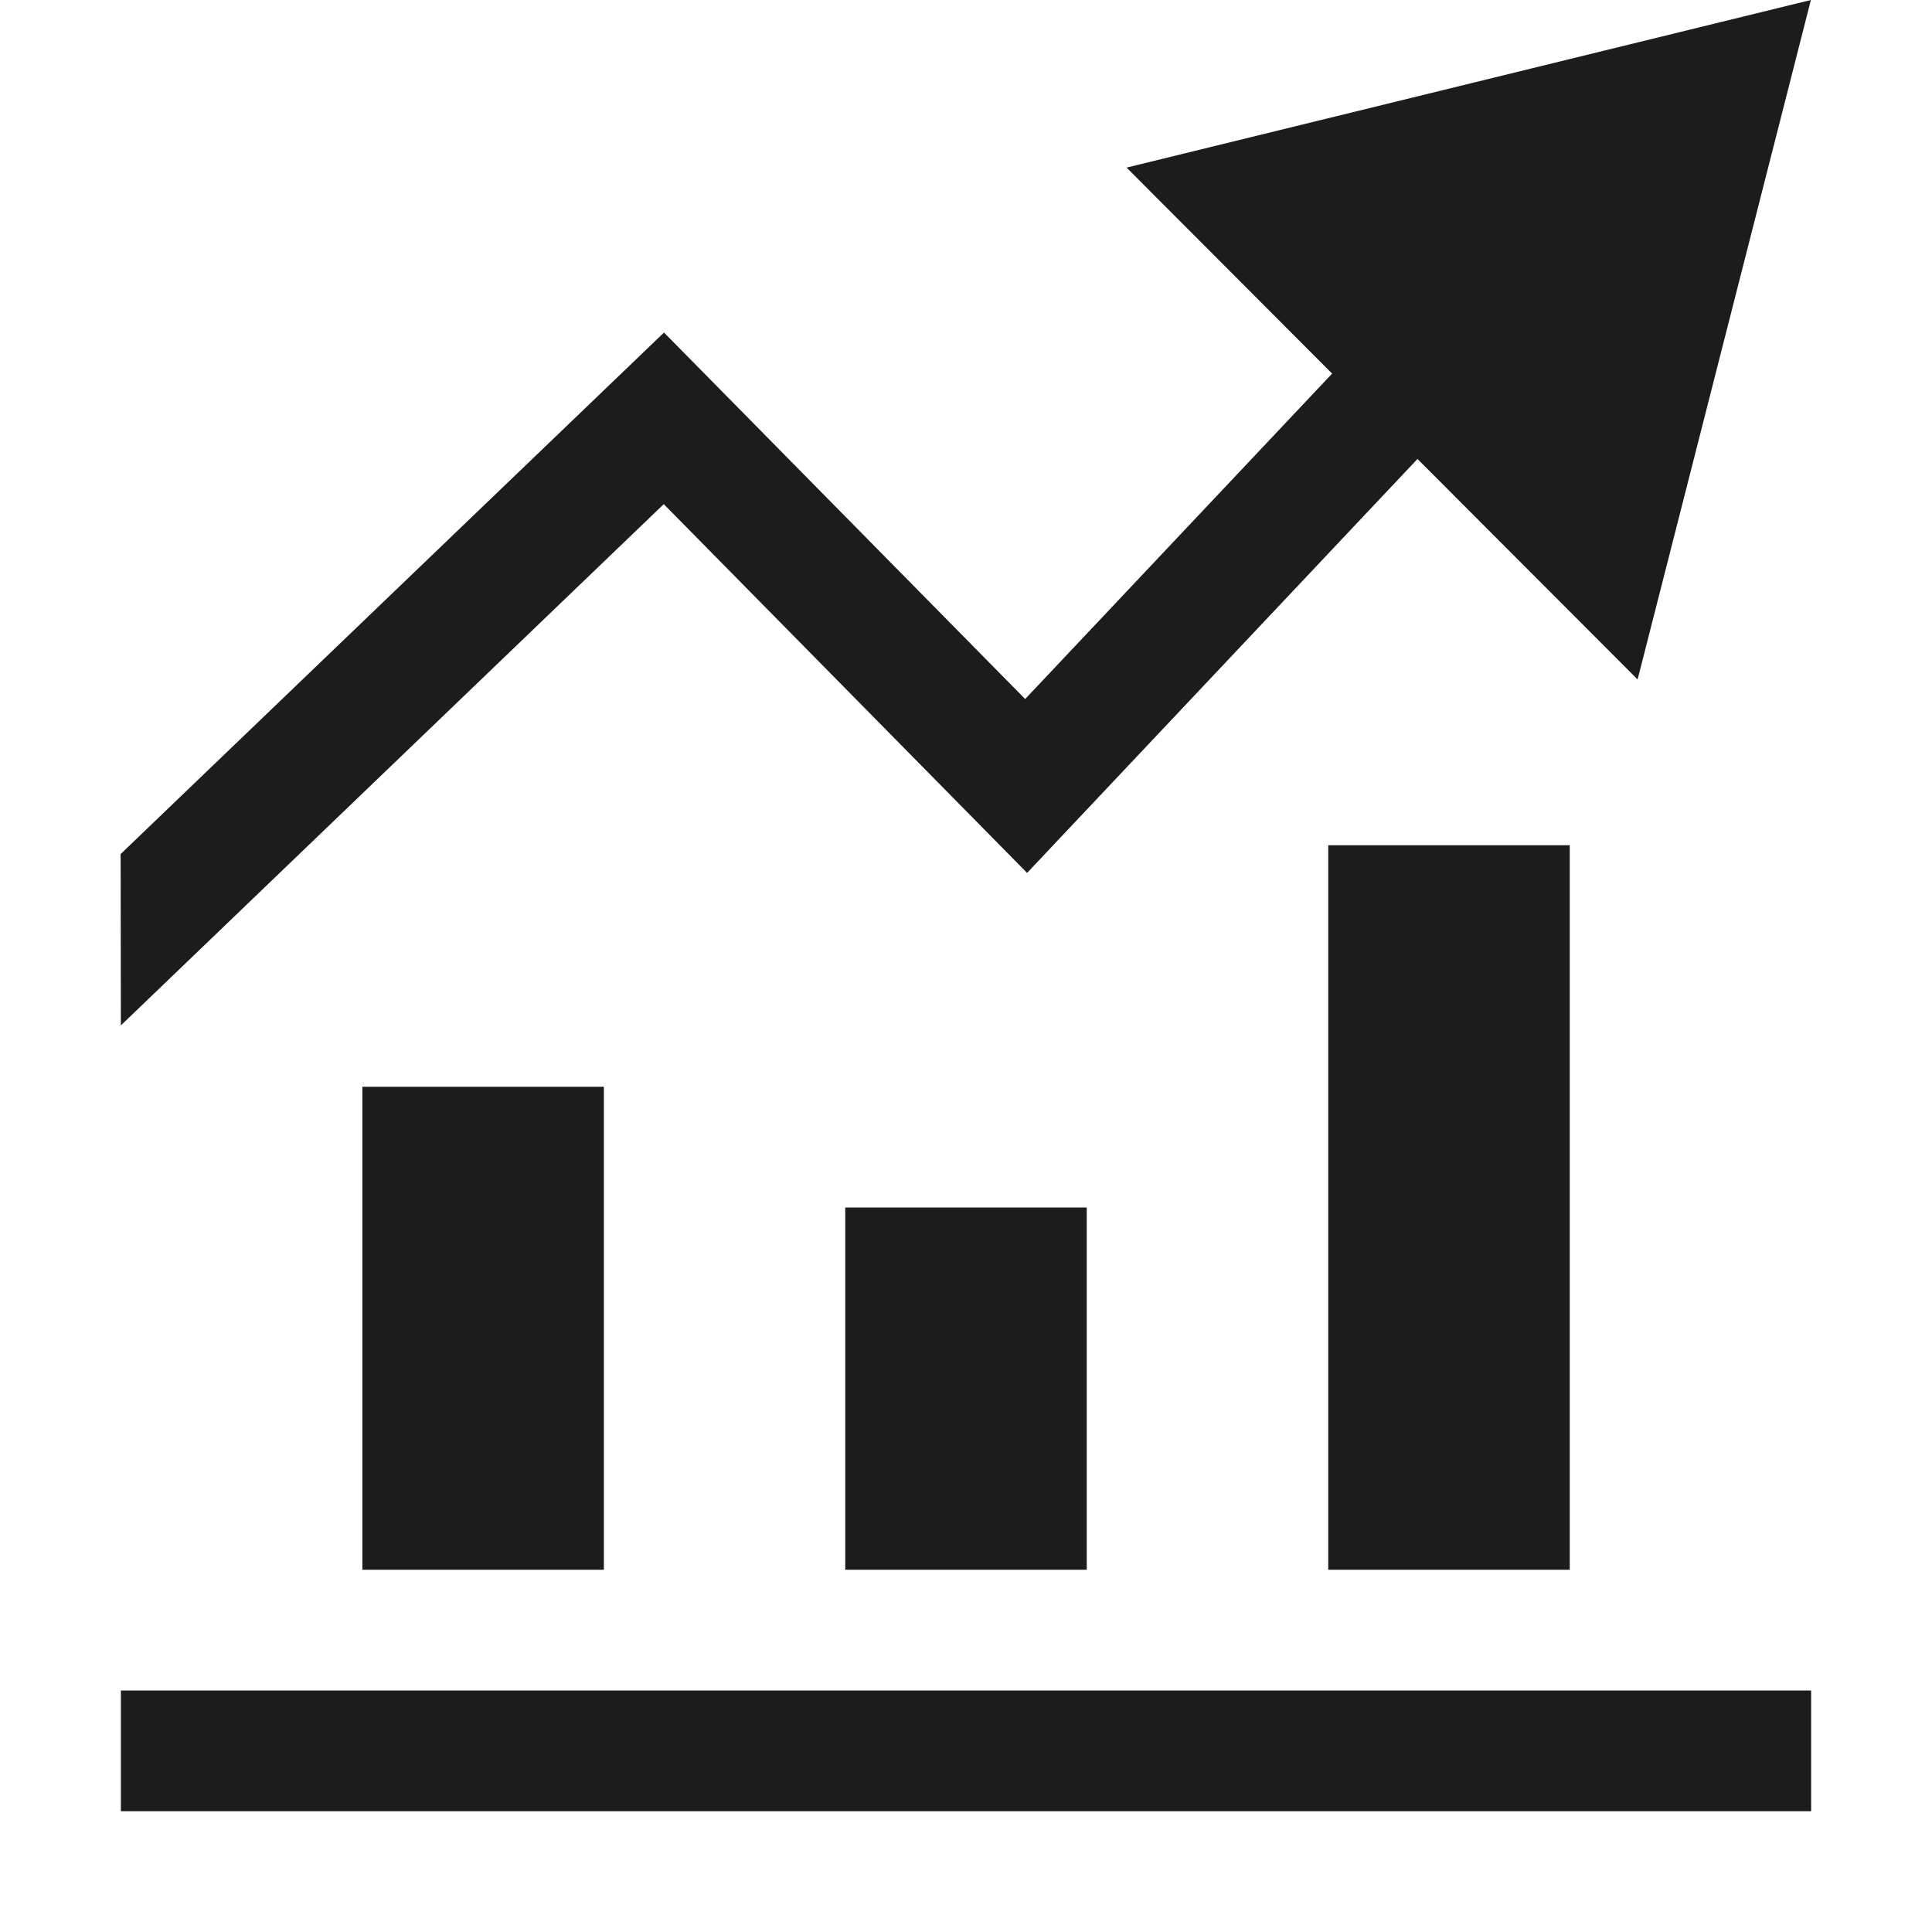 <svg enable-background="new 0 0 16 16" height="16" viewBox="0 0 16 16" width="16" xmlns="http://www.w3.org/2000/svg"><path clip-rule="evenodd" d="m3.001 9h2v4h-2zm3.999 1h2v3h-2zm4-3h2v6h-2zm-9.999 7h13.998v1h-13.998zm13.996-14-1.435 5.627-1.752-1.755-.071-.071-3.233 3.428-3.009-3.054-4.496 4.317-.002-1.419 4.5-4.319 2.991 3.035 2.542-2.695-1.702-1.706z" fill-rule="evenodd" fill="#1c1c1c" /></svg>